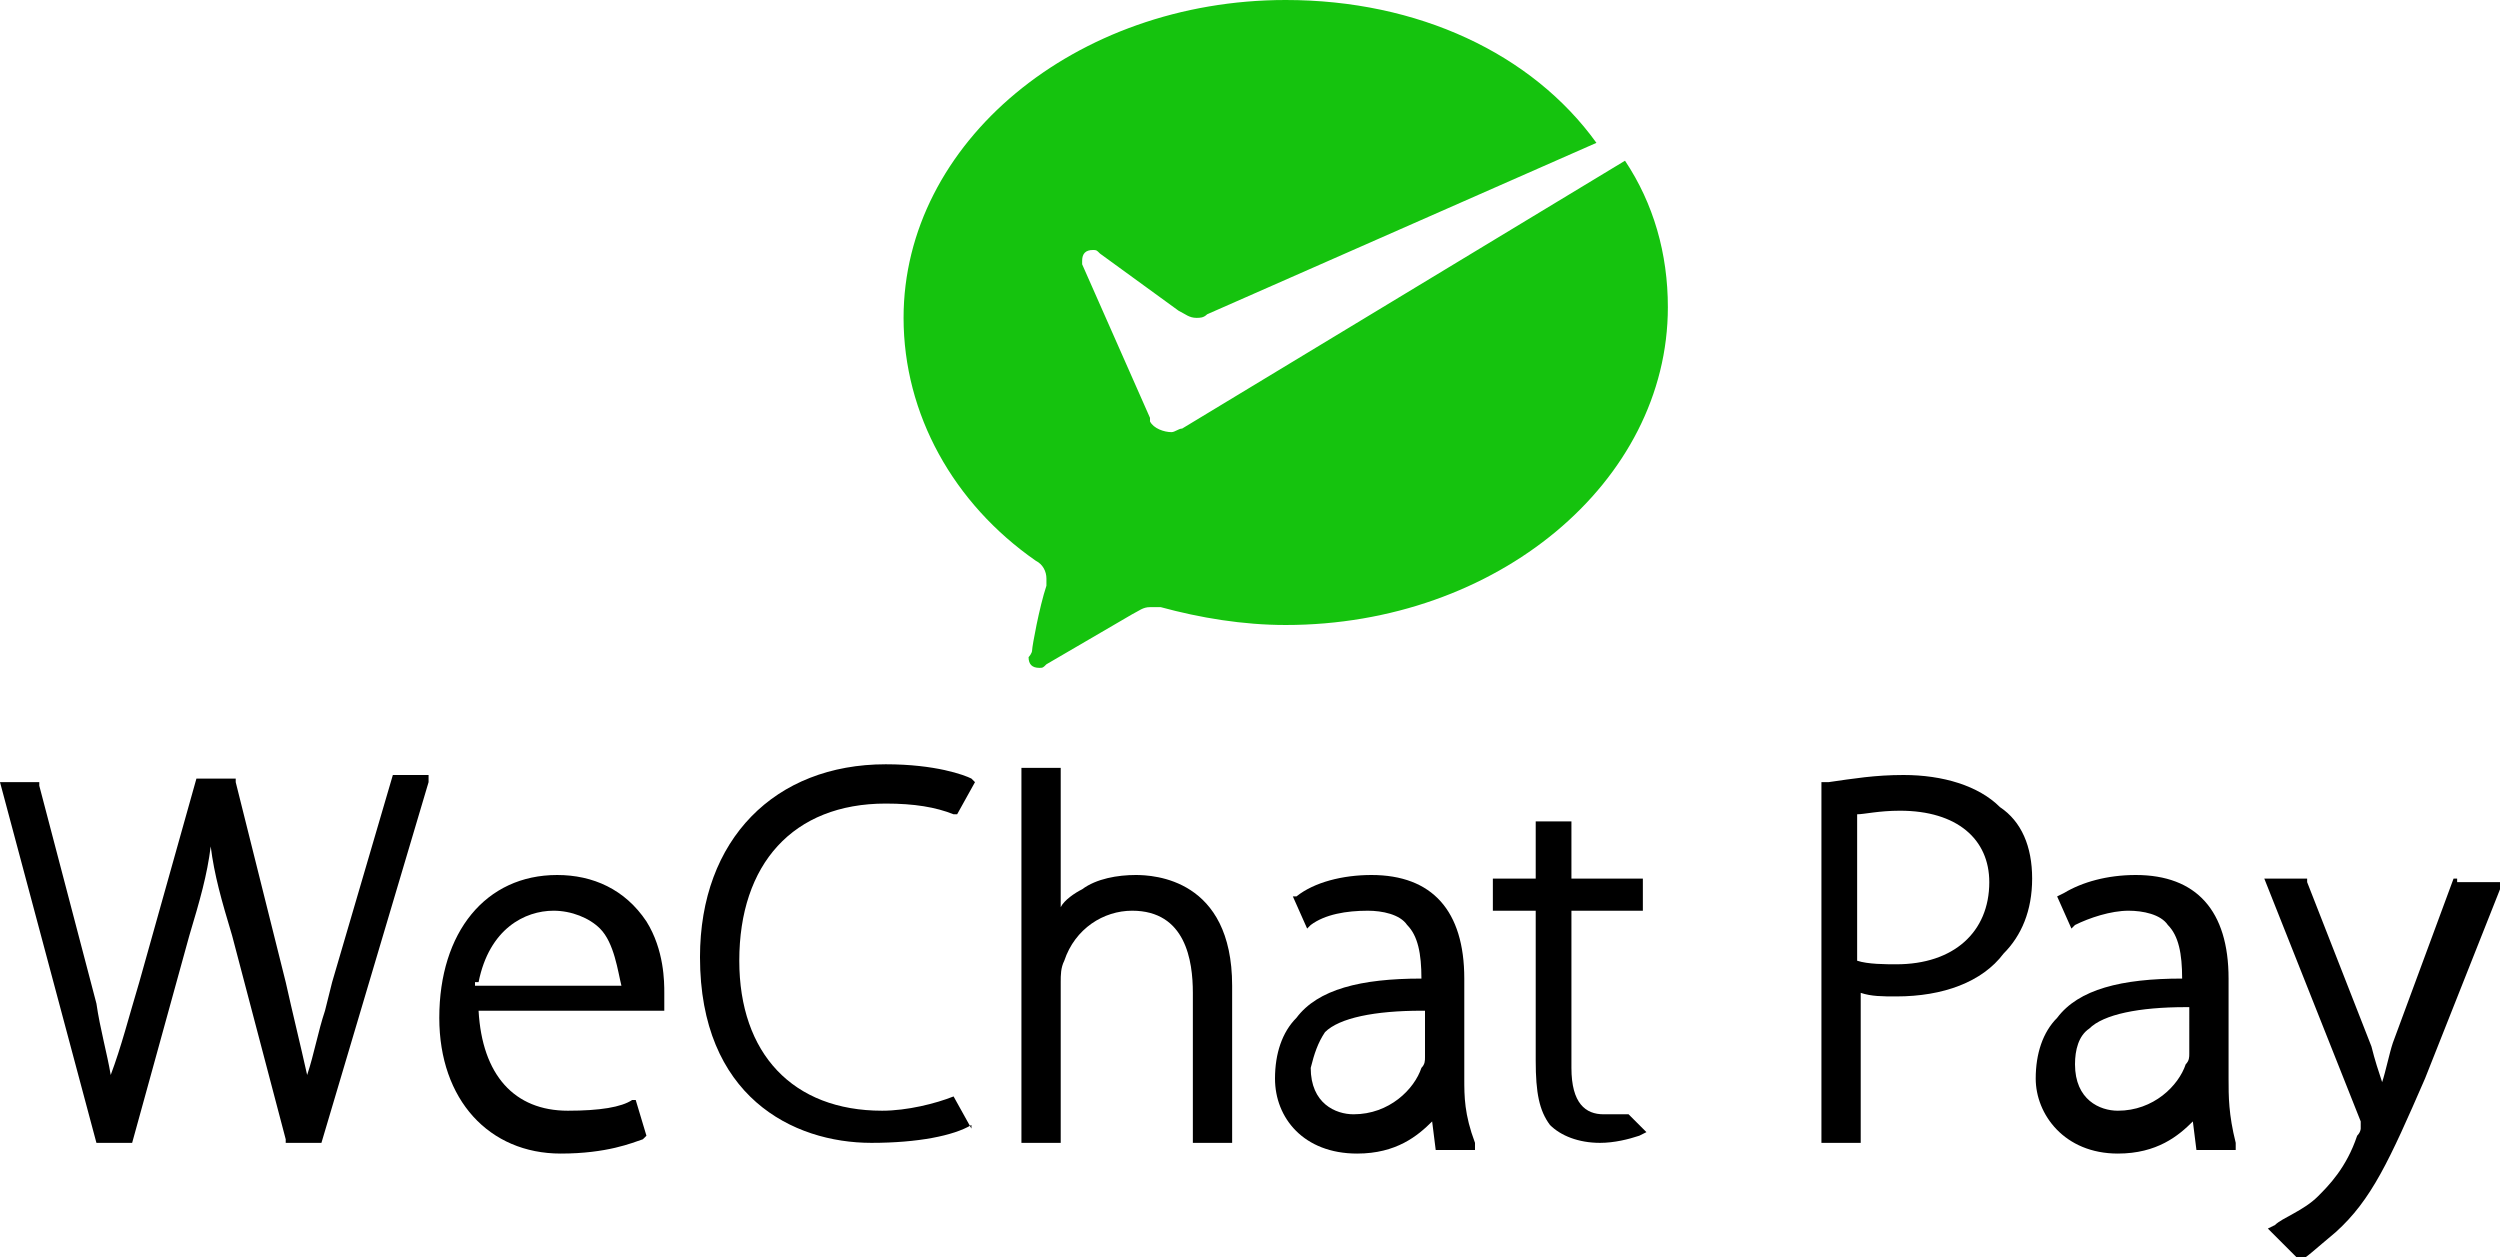 <?xml version="1.0" encoding="utf-8"?>
<!-- Generator: Adobe Illustrator 27.0.0, SVG Export Plug-In . SVG Version: 6.00 Build 0)  -->
<svg version="1.1" id="Capa_1" xmlns="http://www.w3.org/2000/svg" xmlns:xlink="http://www.w3.org/1999/xlink" x="0px" y="0px"
	 viewBox="0 0 70 35.2" style="enable-background:new 0 0 70 35.2;" xml:space="preserve">
<style type="text/css">
	.st0{fill:#15C30E;}
</style>
<g>
	<path id="XMLID_1499_" class="st0" d="M33.1,12c-0.1,0-0.2,0.1-0.3,0.1c-0.2,0-0.5-0.1-0.6-0.3v-0.1l-1.9-4.3V7.3
		c0-0.2,0.1-0.3,0.3-0.3c0.1,0,0.1,0,0.2,0.1L33,8.7c0.2,0.1,0.3,0.2,0.5,0.2c0.1,0,0.2,0,0.3-0.1L44.7,4c-1.8-2.5-5-4-8.7-4
		c-5.9,0-10.7,4-10.7,8.9c0,2.7,1.4,5.2,3.7,6.8c0.2,0.1,0.3,0.3,0.3,0.5c0,0.1,0,0.1,0,0.2c-0.2,0.6-0.4,1.7-0.4,1.8
		s-0.1,0.2-0.1,0.2c0,0.2,0.1,0.3,0.3,0.3c0.1,0,0.1,0,0.2-0.1l2.4-1.4c0.2-0.1,0.3-0.2,0.5-0.2c0.1,0,0.2,0,0.3,0
		c1.1,0.3,2.3,0.5,3.5,0.5c5.9,0,10.7-4,10.7-8.9c0-1.5-0.4-2.9-1.2-4.1L33.1,12L33.1,12z"/>
	<g id="XMLID_784_">
		<path id="XMLID_1498_" d="M9.3,27.5l-0.2,0.8c-0.2,0.6-0.3,1.2-0.5,1.8c-0.2-0.9-0.4-1.7-0.6-2.6l-1.4-5.6v-0.1H5.5l-1.6,5.7
			c-0.3,1-0.5,1.8-0.8,2.6c-0.1-0.6-0.3-1.3-0.4-2l-1.6-6.1v-0.1H0l2.7,10.1V32h1l1.6-5.8c0.3-1,0.5-1.7,0.6-2.5
			c0.1,0.8,0.3,1.5,0.6,2.5l1.5,5.7V32h1l3-10.1v-0.2H11L9.3,27.5z"/>
		<path id="XMLID_1492_" d="M15.6,24.5c-2,0-3.3,1.6-3.3,4c0,2.3,1.4,3.8,3.4,3.8c1.3,0,2-0.3,2.3-0.4l0.1-0.1l-0.3-1h-0.1
			c-0.3,0.2-0.9,0.3-1.8,0.3c-1.5,0-2.4-1-2.5-2.8h5.2v-0.1c0-0.1,0-0.2,0-0.4c0-0.3,0-1.2-0.5-2C17.5,24.9,16.6,24.5,15.6,24.5
			 M13.4,27.5c0.3-1.5,1.3-2,2.1-2c0.5,0,1,0.2,1.3,0.5c0.4,0.4,0.5,1.2,0.6,1.6h-4.1V27.5z"/>
		<path id="XMLID_1449_" d="M26.7,30.7L26.7,30.7c-0.5,0.2-1.3,0.4-2,0.4c-2.5,0-4-1.6-4-4.2c0-2.7,1.5-4.4,4.1-4.4
			c0.8,0,1.4,0.1,1.9,0.3h0.1l0.5-0.9l-0.1-0.1c-0.2-0.1-1-0.4-2.4-0.4c-3.1,0-5.2,2.1-5.2,5.4c0,3.9,2.6,5.2,4.8,5.2
			c1.3,0,2.3-0.2,2.8-0.5l0,0.1l-0.5-0.9H26.7z"/>
		<path id="XMLID_1448_" d="M31.8,24.5c-0.5,0-1.1,0.1-1.5,0.4c-0.2,0.1-0.5,0.3-0.6,0.5v-3.9h-1.1V32h1.1v-4.5c0-0.2,0-0.4,0.1-0.6
			c0.3-0.9,1.1-1.4,1.9-1.4c1.5,0,1.7,1.4,1.7,2.3V32h1.1v-4.4C34.5,24.6,32.3,24.5,31.8,24.5"/>
		<path id="XMLID_1035_" d="M44.1,23h-1.1v1.6h-1.2v0.9h1.2v4.2c0,0.9,0.1,1.4,0.4,1.8c0.3,0.3,0.8,0.5,1.4,0.5
			c0.4,0,0.8-0.1,1.1-0.2l0.2-0.1l-0.5-0.5h-0.1c-0.2,0-0.3,0-0.6,0c-0.5,0-0.9-0.3-0.9-1.3v-4.4h2v-0.9h-2V23H44.1z"/>
		<path id="XMLID_1010_" d="M53.3,21.7c-0.8,0-1.4,0.1-2.1,0.2H51V32h1.1v-4.2c0.3,0.1,0.6,0.1,1,0.1c1.3,0,2.4-0.4,3-1.2
			c0.5-0.5,0.8-1.2,0.8-2.1c0-0.9-0.3-1.6-0.9-2C55.4,22,54.4,21.7,53.3,21.7 M52,22.8c0.2,0,0.6-0.1,1.2-0.1c1.6,0,2.5,0.8,2.5,2
			c0,1.4-1,2.3-2.6,2.3c-0.3,0-0.8,0-1.1-0.1C52,26.8,52,22.8,52,22.8z"/>
		<path id="XMLID_792_" d="M68.7,24.6L67,29.2c-0.1,0.3-0.2,0.8-0.3,1.1c-0.1-0.3-0.2-0.6-0.3-1l-1.8-4.6v-0.1h-1.2l2.7,6.8
			c0,0.2,0,0.2,0,0.2s0,0.1-0.1,0.2c-0.3,0.9-0.8,1.4-1.1,1.7c-0.4,0.4-1,0.6-1.2,0.8l-0.2,0.1l0.9,0.9l0,0c0.2-0.1,0.4-0.3,1-0.8
			c1-0.9,1.5-2,2.5-4.3l2.1-5.3l0.1-0.2h-1.3V24.6z"/>
		<path id="XMLID_789_" d="M41,30.2v-2.8c0-1.9-0.9-2.9-2.6-2.9c-0.8,0-1.6,0.2-2.1,0.6h-0.1l0.4,0.9l0.1-0.1c0.4-0.3,1-0.4,1.6-0.4
			l0,0c0.4,0,0.9,0.1,1.1,0.4c0.3,0.3,0.4,0.8,0.4,1.5c-1.7,0-2.9,0.3-3.5,1.1c-0.4,0.4-0.6,1-0.6,1.7c0,1.1,0.8,2.1,2.3,2.1
			c1.1,0,1.7-0.5,2.1-0.9l0.1,0.8h1.1V32C41,31.2,41,30.7,41,30.2 M37.1,28.9c0.4-0.4,1.4-0.6,2.7-0.6h0.1v1.3c0,0.1,0,0.2-0.1,0.3
			c-0.2,0.6-0.9,1.3-1.9,1.3c-0.5,0-1.2-0.3-1.2-1.3C36.8,29.5,36.9,29.2,37.1,28.9"/>
		<path id="XMLID_785_" d="M62.4,30.2v-2.8c0-1.9-0.9-2.9-2.6-2.9c-0.8,0-1.5,0.2-2,0.5l-0.2,0.1L58,26l0.1-0.1
			c0.4-0.2,1-0.4,1.5-0.4l0,0c0.4,0,0.9,0.1,1.1,0.4c0.3,0.3,0.4,0.8,0.4,1.5c-1.7,0-2.9,0.3-3.5,1.1c-0.4,0.4-0.6,1-0.6,1.7
			c0,1,0.8,2.1,2.3,2.1c1.1,0,1.7-0.5,2.1-0.9l0.1,0.8h1.1V32C62.4,31.2,62.4,30.7,62.4,30.2 M61.3,29.5c0,0.1,0,0.2-0.1,0.3
			c-0.2,0.6-0.9,1.3-1.9,1.3c-0.5,0-1.2-0.3-1.2-1.3c0-0.4,0.1-0.8,0.4-1c0.4-0.4,1.4-0.6,2.7-0.6h0.1L61.3,29.5z"/>
	</g>
</g>
</svg>
